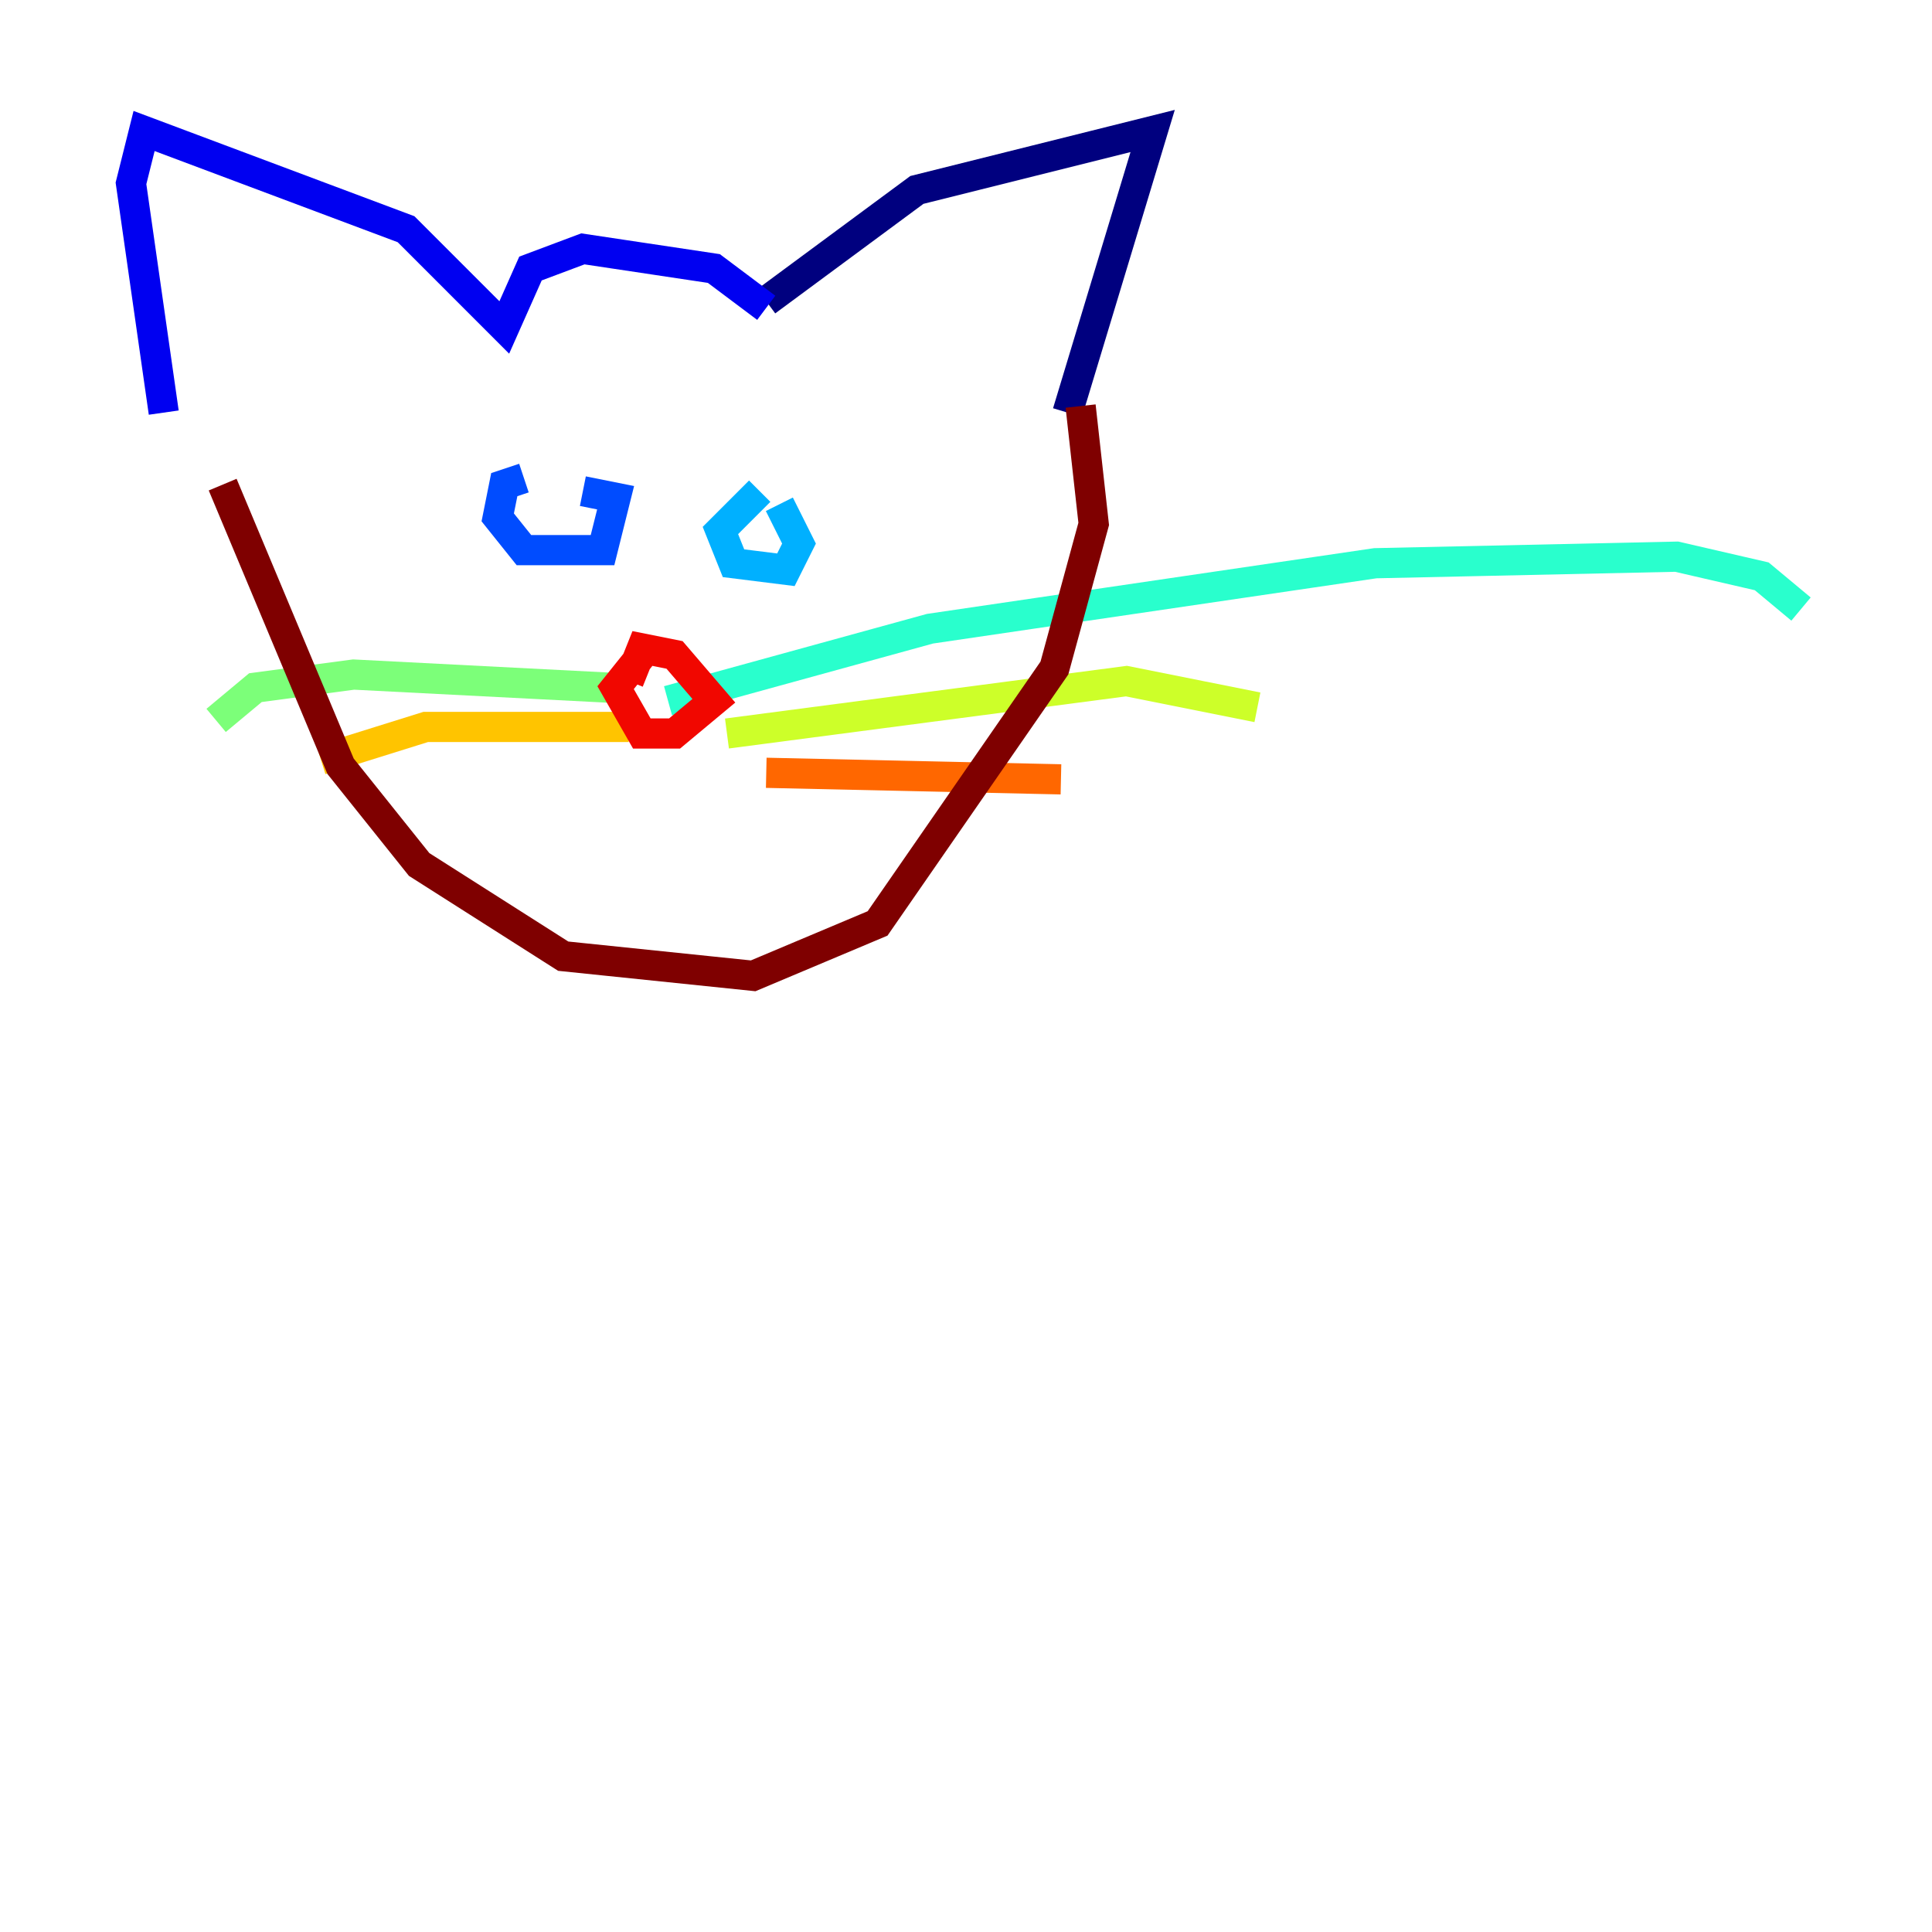 <?xml version="1.0" encoding="utf-8" ?>
<svg baseProfile="tiny" height="128" version="1.2" viewBox="0,0,128,128" width="128" xmlns="http://www.w3.org/2000/svg" xmlns:ev="http://www.w3.org/2001/xml-events" xmlns:xlink="http://www.w3.org/1999/xlink"><defs /><polyline fill="none" points="50.766,19.959 60.746,12.583 76.366,8.678 70.725,27.336" stroke="#00007f" stroke-width="2" /><polyline fill="none" points="50.766,20.393 47.295,17.79 38.617,16.488 35.146,17.79 33.41,21.695 26.902,15.186 9.546,8.678 8.678,12.149 10.848,27.336" stroke="#0000f1" stroke-width="2" /><polyline fill="none" points="34.712,31.675 33.41,32.108 32.976,34.278 34.712,36.447 39.919,36.447 40.786,32.976 38.617,32.542" stroke="#004cff" stroke-width="2" /><polyline fill="none" points="50.332,32.542 47.729,35.146 48.597,37.315 52.068,37.749 52.936,36.014 51.634,33.41" stroke="#00b0ff" stroke-width="2" /><polyline fill="none" points="44.258,46.427 61.614,41.654 91.119,37.315 111.078,36.881 116.719,38.183 119.322,40.352" stroke="#29ffcd" stroke-width="2" /><polyline fill="none" points="40.352,45.559 23.43,44.691 16.922,45.559 14.319,47.729" stroke="#7cff79" stroke-width="2" /><polyline fill="none" points="48.163,48.597 74.63,45.125 83.308,46.861" stroke="#cdff29" stroke-width="2" /><polyline fill="none" points="41.654,48.163 28.203,48.163 21.261,50.332" stroke="#ffc400" stroke-width="2" /><polyline fill="none" points="50.766,51.2 70.291,51.634" stroke="#ff6700" stroke-width="2" /><polyline fill="none" points="42.522,43.39 40.786,45.559 42.522,48.597 44.691,48.597 47.295,46.427 44.691,43.39 42.522,42.956 41.654,45.125" stroke="#f10700" stroke-width="2" /><polyline fill="none" points="14.752,32.108 22.563,50.766 27.77,57.275 37.315,63.349 49.898,64.651 58.142,61.18 69.858,44.258 72.461,34.712 71.593,26.902" stroke="#7f0000" stroke-width="2" /></svg>